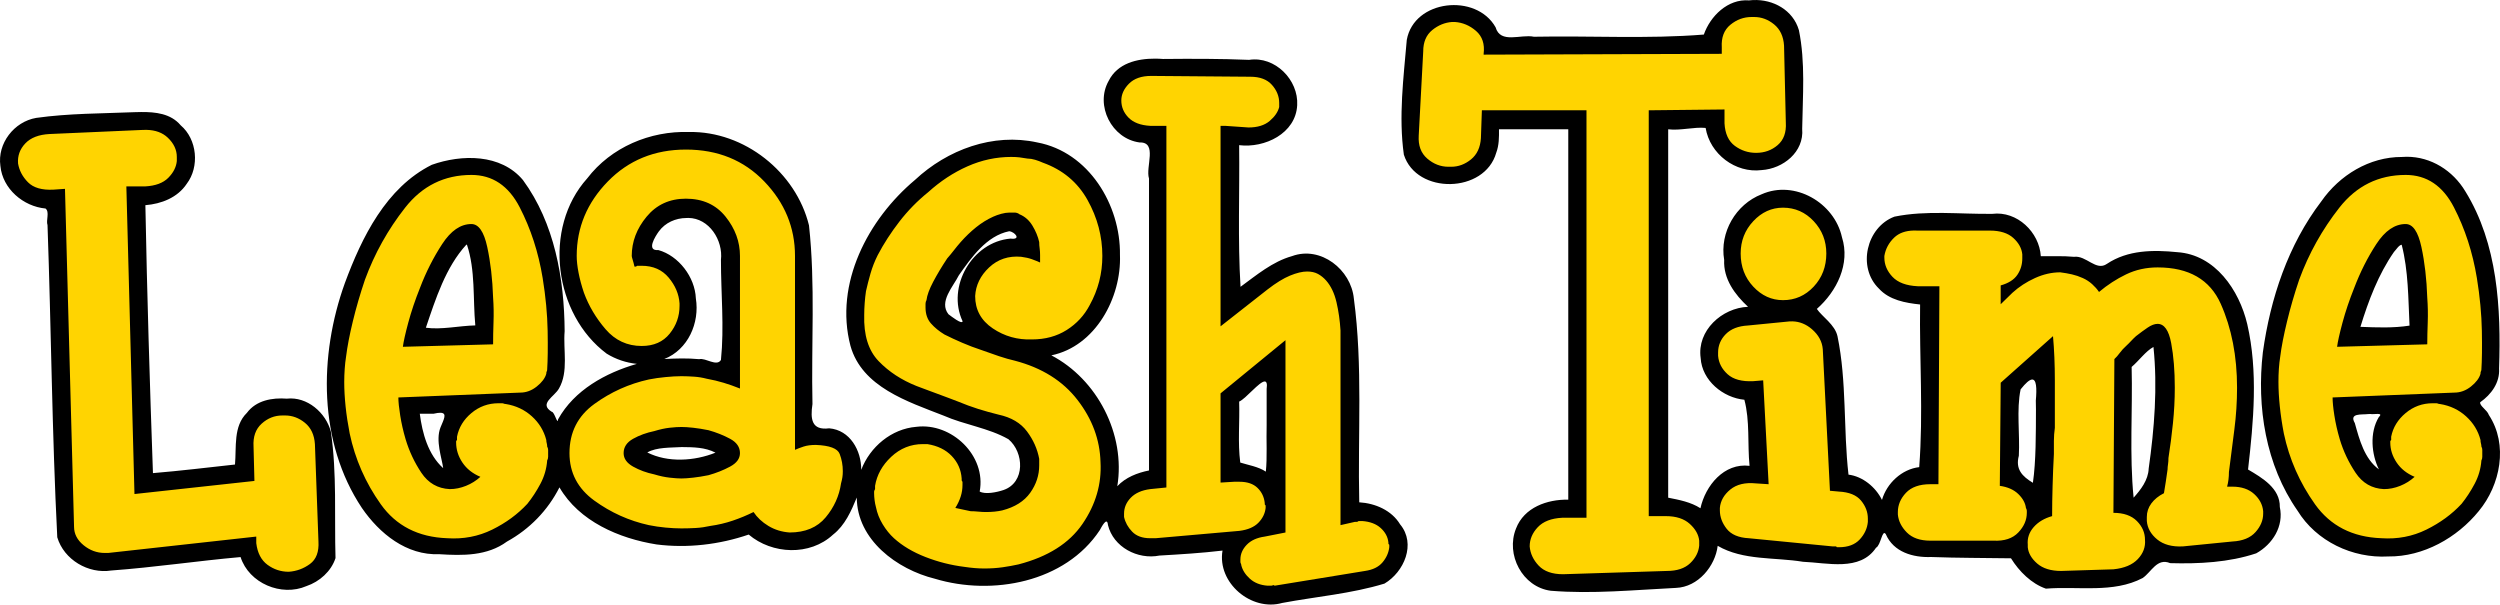 <?xml version="1.0" encoding="UTF-8" standalone="no"?>
<!-- Created with Inkscape (http://www.inkscape.org/) -->

<svg
   xmlns:dc="http://purl.org/dc/elements/1.1/"
   xmlns:cc="http://creativecommons.org/ns#"
   xmlns:rdf="http://www.w3.org/1999/02/22-rdf-syntax-ns#"
   xmlns:svg="http://www.w3.org/2000/svg"
   xmlns="http://www.w3.org/2000/svg"
   xmlns:sodipodi="http://sodipodi.sourceforge.net/DTD/sodipodi-0.dtd"
   xmlns:inkscape="http://www.inkscape.org/namespaces/inkscape"
   width="1145.605"
   height="277.029"
   id="svg2"
   version="1.1"
   inkscape:version="0.48.4 r9939"
   sodipodi:docname="JustLeashTime.pdf">
  <defs
     id="defs4">
    <clipPath
       clipPathUnits="userSpaceOnUse"
       id="clipPath2998">
      <rect
         style="color:#000000;fill:#ffffff;fill-opacity:1;fill-rule:nonzero;stroke:none;stroke-width:1.298;marker:none;visibility:visible;display:inline;overflow:visible;enable-background:accumulate"
         id="rect3000"
         width="1602.857"
         height="571.429"
         x="-1082.857"
         y="909.505" />
    </clipPath>
  </defs>
  <sodipodi:namedview
     id="base"
     pagecolor="#ffffff"
     bordercolor="#666666"
     borderopacity="1.0"
     inkscape:pageopacity="0.0"
     inkscape:pageshadow="2"
     inkscape:zoom="0.56347994"
     inkscape:cx="786.1815"
     inkscape:cy="5.6372215"
     inkscape:document-units="px"
     inkscape:current-layer="layer1"
     showgrid="false"
     inkscape:window-width="1280"
     inkscape:window-height="658"
     inkscape:window-x="1272"
     inkscape:window-y="479"
     inkscape:window-maximized="1"
     fit-margin-top="0"
     fit-margin-left="0"
     fit-margin-right="0"
     fit-margin-bottom="0" />
  <g
     inkscape:label="Layer 1"
     inkscape:groupmode="layer"
     id="layer1"
     transform="translate(88.959,-464.898)">
    <path
       style="color:#000000;fill:#000000;fill-opacity:1;fill-rule:nonzero;stroke:none;stroke-width:15;marker:none;visibility:visible;display:inline;overflow:visible;enable-background:accumulate"
       d="m 916.375,115.625 c -0.614,0.027 -1.231,0.081 -1.844,0.156 -9.75,-0.774 -17.761,7.272 -20.688,15.656 -25.819,2.077 -51.952,0.479 -77.875,1 -5.954,-1.283 -15.33,3.43 -17.562,-4.344 -8.88,-15.751 -37.375,-12.711 -40.688,5.781 -1.5,17.406 -3.792,35.208 -1.344,52.594 5.809,18.384 37.081,17.851 42.344,-0.906 1.29,-3.405 1.293,-7.12 1.25,-10.719 l 31.75,0 0,169.719 c -9.653,-0.173 -20.221,3.548 -23.938,13.219 -4.836,11.939 2.899,26.833 15.938,28.531 19.035,1.559 38.288,-0.369 57.344,-1.312 10.199,-0.387 18.017,-10.026 19.125,-19.281 11.675,6.806 26.133,5.168 39.094,7.312 11.017,0.432 26.132,4.55 33.469,-6.438 2.225,-1.093 2.812,-8.764 4.469,-6.219 3.541,8.246 12.511,10.787 20.781,10.469 12.19,0.461 24.398,0.398 36.594,0.594 3.74,6.023 9.403,11.657 16,13.906 14.659,-1.217 30.836,2.237 44.344,-4.875 4.027,-2.768 6.585,-9.351 12.594,-6.812 13.163,0.371 26.904,-0.316 39.438,-4.5 7.511,-4.183 12.705,-12.394 10.812,-21.219 0.163,-8.606 -8.174,-13.424 -14.562,-17.188 2.51,-21.914 4.662,-44.874 -0.375,-66.656 -3.685,-15.57 -14.682,-31.791 -32.031,-32.938 -11.041,-1.109 -22.687,-1.034 -32.25,5.344 -4.992,3.541 -9.501,-3.986 -15.125,-3.219 -5.038,-0.487 -10.134,-0.197 -15.188,-0.281 -0.646,-10.988 -10.859,-20.836 -22.219,-19.406 -14.889,0.189 -30.196,-1.71 -44.844,1.281 -12.821,4.792 -17.169,23.214 -7.125,32.969 4.796,5.268 12.128,6.57 18.875,7.281 -0.345,24.82 1.509,49.815 -0.406,74.531 -7.93,0.921 -14.878,7.37 -17.062,15.031 -2.913,-5.938 -8.894,-10.794 -15.344,-11.594 -2.405,-21.044 -0.746,-42.603 -5.031,-63.375 -1.145,-5.376 -7.109,-9.019 -9.469,-12.562 9.121,-8.031 15.402,-20.652 11.5,-32.875 -3.465,-15.769 -21.645,-26.39 -36.812,-19.656 -11.831,4.601 -19.308,17.469 -17.156,30.094 -0.434,8.669 4.888,15.88 10.938,21.469 -11.965,0.485 -23.461,10.899 -21.719,23.438 0.594,10.372 10.325,18.236 20.031,19.156 2.593,9.636 1.376,20.289 2.375,30.281 -11.691,-1.437 -20.222,9.073 -22.5,19.438 -4.413,-2.847 -9.701,-3.836 -14.781,-4.844 l 0,-168.812 c 5.636,0.691 11.859,-1.163 17.156,-0.625 1.951,11.916 13.635,20.86 25.719,19.312 9.783,-0.639 19.455,-8.285 18.531,-18.906 0.242,-15.003 1.51,-30.445 -1.5,-45.188 -2.686,-9.262 -11.826,-14.216 -21.031,-13.812 z m -273.906,26.844 c -8.415,-0.033 -17.35,2.13 -21.375,10.219 -6.331,11.211 1.414,26.492 14.156,28.188 8.388,-0.255 2.663,11.217 4.344,16.531 l 0,133.781 c -5.36,1.08 -10.733,3.16 -14.531,7.219 3.897,-23.789 -9.232,-49.016 -30.219,-59.969 20.192,-4.147 32.175,-26.439 31.438,-46.031 0.323,-22.919 -14.317,-47.13 -37.875,-51.531 -20.255,-4.481 -41.2,3.308 -56.031,17.156 -21.523,18.054 -37.067,47.499 -29.594,76.031 5.283,18.906 26.242,25.566 42.625,31.969 9.672,4.259 20.625,5.639 29.781,10.844 7.193,6.032 7.768,19.846 -2.281,23.281 -3.116,1.052 -8.358,2.118 -10.906,0.688 3.136,-16.436 -12.865,-31.695 -29.031,-29.656 -11.392,0.902 -21.25,9.193 -25.25,19.719 0.091,-8.819 -5.13,-18.257 -14.688,-19.031 -8.098,1.043 -8.677,-4.217 -7.656,-11.125 -0.608,-27.274 1.386,-54.719 -1.594,-81.875 -5.957,-24.373 -29.646,-43.256 -54.969,-42.781 -17.852,-0.583 -35.737,6.96 -46.656,21.25 -20.505,22.812 -15.185,62.319 8.906,80.312 4.201,2.598 8.927,4.178 13.844,4.688 -14.329,4.129 -28.694,12.032 -36.094,25.406 -0.213,2.889 -1.601,-3.351 -2.875,-3.438 -6.129,-3.711 1.178,-6.894 3.281,-10.688 4.477,-7.757 1.856,-17.662 2.594,-26.25 -0.148,-24.062 -4.624,-49.536 -19.094,-69.25 -10.106,-12.12 -28.141,-11.855 -41.781,-7 -20.922,10.433 -32.08,33.222 -39.844,54.219 -11.949,33.191 -12.231,72.949 7.812,103.031 8.057,11.726 20.454,21.812 35.469,21.188 10.663,0.693 21.966,0.861 31,-5.781 10.378,-5.725 18.706,-14.262 24.062,-24.844 9,15.565 27.338,23.428 44.5,26.156 14.178,1.809 28.876,0.05 42.219,-4.531 10.731,9.093 28.04,9.906 38.656,0.031 5.471,-4.263 8.306,-10.79 10.875,-17 0.079,19.405 18.469,32.946 35.812,37.219 26.275,7.934 59.701,1.668 75.531,-22.25 0.71,-1.255 3.391,-6.582 3.75,-2.375 2.449,10.094 13.603,15.988 23.594,14 9.647,-0.554 19.307,-1.146 28.906,-2.281 -2.515,14.794 13.221,28.001 27.344,24 15.596,-2.924 31.725,-4.243 46.875,-8.875 8.961,-5.29 14.617,-18.209 7.156,-27.156 -3.89,-6.452 -11.412,-9.646 -18.719,-10.094 -0.726,-31.089 1.685,-62.444 -2.469,-93.344 -1.266,-13.261 -15.158,-24.305 -28.344,-19.469 -8.969,2.525 -16.203,8.673 -23.594,14.062 -1.311,-21.598 -0.361,-43.273 -0.625,-64.906 11.687,1.441 25.936,-5.332 26.594,-18.312 0.666,-11.553 -10.116,-22.604 -22.031,-20.781 -13.134,-0.552 -26.295,-0.534 -39.438,-0.406 -1.165,-0.083 -2.36,-0.152 -3.562,-0.156 z m -464.812,24.469 c -0.948,0.008 -1.888,0.033 -2.812,0.062 -15.064,0.621 -30.264,0.532 -45.188,2.625 -10.13,1.729 -17.871,11.72 -16.406,22 0.996,10.498 10.475,18.577 20.688,19.531 1.977,1.575 0.134,5.371 0.906,7.594 1.691,47.675 2.059,95.43 4.469,143.062 3.044,10.256 14.245,16.893 24.75,15.219 19.763,-1.439 39.705,-4.429 59.25,-6.156 3.83,11.99 18.702,18.272 30.156,13.312 6.052,-2.028 11.392,-6.812 13.344,-12.844 -0.548,-19.288 0.687,-38.769 -2.125,-57.906 -2.247,-8.701 -10.852,-16.204 -20.188,-15.156 -6.681,-0.509 -14.009,0.753 -18.281,6.5 -6.327,6.152 -4.744,15.735 -5.469,23.688 -12.555,1.355 -25.03,2.906 -37.594,3.938 -1.452,-40.916 -2.704,-81.846 -3.469,-122.781 7.34,-0.596 14.733,-3.453 18.938,-9.781 5.948,-7.813 4.832,-20.396 -2.781,-26.844 -4.542,-5.386 -11.553,-6.118 -18.188,-6.062 z m 1038.281,20.5 c -0.741,9.7e-4 -1.5,0.035 -2.25,0.094 -14.853,-0.052 -28.544,8.346 -36.875,20.312 -15.259,19.99 -23.387,44.545 -26.812,69.25 -2.879,25.028 1.286,51.578 15.875,72.5 8.627,14.063 25.225,21.928 41.562,21 16.085,0.193 31.58,-8.562 41.5,-20.781 9.92,-11.959 13.615,-30.424 4.625,-44.062 -0.738,-2.258 -4.302,-4.143 -3.969,-5.812 5.067,-3.57 9.051,-8.954 8.656,-15.438 0.931,-27.61 -0.598,-57.17 -15.469,-81.219 -5.694,-9.526 -15.723,-15.858 -26.844,-15.844 z M 428.5,215.469 c 9.522,0.097 15.991,10.203 14.938,19.25 -0.013,15.252 1.556,30.683 0,45.844 -1.981,3.188 -6.96,-1.085 -9.969,-0.375 -5.323,-0.507 -10.669,-0.359 -16,-0.062 10.908,-4.318 16.284,-16.554 14.469,-27.812 -0.398,-9.719 -7.861,-19.52 -17.188,-22.125 -5.719,0.48 -1.377,-6.319 0.219,-8.531 2.935,-4.039 7.704,-6.118 12.594,-6.156 0.313,-0.018 0.63,-0.034 0.938,-0.031 z m 147.031,6.094 c 2.663,0.294 5.704,4.03 0.625,3.375 -17.535,1.462 -29.445,22.043 -21.969,37.906 -0.373,1.529 -4.953,-2.102 -6.5,-3.25 -4.506,-5.707 2.213,-12.7 4.75,-17.812 5.721,-8.125 12.635,-18.098 23.094,-20.219 z m -248.5,6.125 c 3.95,11.758 2.697,24.757 3.844,37.031 -7.421,0.162 -15.512,2.064 -22.656,1.062 4.44,-13.14 9.109,-27.773 18.5,-38 0.098,-0.043 0.199,-0.079 0.312,-0.094 z M 1213.625,227.75 c 3.097,12.056 2.99,24.692 3.594,37.062 -7.42,1.172 -15.019,0.855 -22.5,0.562 3.659,-11.934 8.212,-24.021 15.344,-34.281 1.015,-1.047 2.264,-3.196 3.562,-3.344 z m -113.75,46.844 c 1.913,18.43 0.424,37.352 -2.188,55.719 -0.195,5.341 -3.712,9.773 -6.906,13.344 -1.97,-19.772 -0.396,-39.982 -0.906,-59.906 3.332,-2.817 6.46,-7.259 10,-9.156 z m -55.75,14.938 c 2.139,-0.289 2.352,3.869 1.844,9.656 0.021,1.311 0.041,2.595 0.062,3.906 -0.049,11.005 0.047,23.893 -1.406,33.75 -4.848,-2.943 -8.091,-6.161 -6.438,-12.406 0.535,-10.002 -1.147,-21.028 0.812,-30.406 2.354,-2.976 4.004,-4.348 5.125,-4.5 z m -351.469,0.875 c 0.805,0.038 1.17,0.986 0.844,3.406 l 0,16.5 c -0.209,6.974 0.317,15.017 -0.375,21.406 -3.404,-2.293 -8.292,-3.057 -11.719,-4.156 -1.193,-9.197 -0.196,-18.658 -0.5,-27.938 3.03,-1.251 9.335,-9.332 11.75,-9.219 z m -377.75,14.344 c 3.278,0.082 1.507,3.048 0.031,6.688 -2.416,6.029 0.661,14.226 1.219,18.688 -6.908,-6.218 -9.574,-16.01 -10.719,-24.938 l 6.344,0 c 1.362,-0.315 2.368,-0.456 3.125,-0.438 z m 887.719,0.531 c 1.117,0.018 1.775,0.257 0.531,1.438 -4.361,7.176 -3.342,17.166 0.031,23.969 -6.642,-4.849 -8.931,-13.633 -11.031,-21.188 -2.747,-4.751 3.11,-3.769 6.188,-4.156 0.332,0.028 0.637,-0.035 0.969,-0.031 0.607,0.18 2.196,-0.049 3.312,-0.031 z M 425.5,320.469 c 5.216,0.051 10.708,0.084 15.438,2.562 -9.648,3.881 -21.89,4.655 -31.25,-0.094 4.248,-2.457 10.786,-2.156 15.812,-2.469 z"
       transform="translate(-202.03,349.296)"
       id="path3829"
       inkscape:connector-curvature="0" />
    <path
       style="font-size:392.382px;font-style:normal;font-variant:normal;font-weight:normal;font-stretch:normal;text-indent:0;text-align:start;text-decoration:none;line-height:125%;letter-spacing:0px;word-spacing:0px;text-transform:none;direction:ltr;block-progression:tb;writing-mode:lr-tb;text-anchor:start;color:#000000;fill:#ffd401;fill-opacity:1;fill-rule:nonzero;stroke:none;stroke-width:1px;marker:none;visibility:visible;font-family:BoyzRGross;-inkscape-font-specification:BoyzRGross"
       d="m 713.688,472.688 c -3.583,2.6e-4 -6.826,1.187 -9.719,3.562 -2.893,2.376 -4.207,5.82 -3.938,10.312 l 0,3 -109.125,0.375 0,-0.375 c 0.547,-4.5 -0.607,-7.998 -3.5,-10.5 -2.893,-2.502 -6.136,-3.849 -9.719,-4.094 -0.278,2.4e-4 -0.49,2.4e-4 -0.625,0 -0.135,2.4e-4 -0.347,2.4e-4 -0.625,0 -3.305,0.244 -6.335,1.469 -9.094,3.719 -2.759,2.251 -4.125,5.501 -4.125,9.75 l -2.062,38.625 c -0.269,4.501 1.013,7.998 3.906,10.5 2.893,2.502 6.136,3.75 9.719,3.75 0.269,1.8e-4 0.486,1.8e-4 0.625,0 0.139,1.8e-4 0.347,1.8e-4 0.625,0 3.305,1.8e-4 6.335,-1.125 9.094,-3.375 2.758,-2.25 4.262,-5.501 4.531,-9.75 l 0.438,-12.75 47.938,0 0,186.719 -11.156,0 c -4.954,0.252 -8.675,1.688 -11.156,4.312 -2.481,2.624 -3.719,5.563 -3.719,8.812 0.277,3.25 1.648,6.188 4.125,8.812 2.477,2.624 6.194,3.938 11.156,3.938 l 47.562,-1.5 c 4.684,0 8.242,-1.186 10.719,-3.562 2.477,-2.376 3.847,-5.065 4.125,-8.062 -1.5e-4,-0.252 -1.5e-4,-0.44 0,-0.562 -1.5e-4,-0.122 -1.5e-4,-0.311 0,-0.562 -1.5e-4,-0.252 -1.5e-4,-0.437 0,-0.562 -1.5e-4,-0.126 -1.5e-4,-0.318 0,-0.562 -0.278,-2.754 -1.697,-5.315 -4.312,-7.688 -2.616,-2.372 -6.284,-3.562 -10.969,-3.562 l -7.844,0 0,-185.969 34.719,-0.375 0,6.375 c 0.269,4.745 1.853,8.184 4.75,10.312 2.897,2.128 6.136,3.188 9.719,3.188 3.852,1.9e-4 7.148,-1.186 9.906,-3.562 2.758,-2.376 3.996,-5.812 3.719,-10.312 l -0.812,-35.25 c -0.269,-4.249 -1.804,-7.499 -4.562,-9.75 -2.759,-2.25 -5.789,-3.375 -9.094,-3.375 -0.278,2.6e-4 -0.459,2.6e-4 -0.594,0 -0.135,2.6e-4 -0.348,2.6e-4 -0.625,0 z m -275.156,27 c -4.407,2.4e-4 -7.81,1.187 -10.156,3.562 -2.346,2.376 -3.5,4.942 -3.5,7.688 -10e-6,3.006 1.105,5.629 3.312,7.875 2.208,2.247 5.499,3.498 9.906,3.75 l 7.438,0 0,165.719 -7.438,0.75 c -3.86,0.503 -6.81,1.813 -8.875,3.938 -2.065,2.124 -3.094,4.566 -3.094,7.312 l 0,0.188 0,0.562 0,0.562 0,0.188 c 0.547,2.502 1.789,4.751 3.719,6.75 1.93,1.999 4.667,3 8.25,3 0.555,2e-5 1.057,2e-5 1.469,0 0.412,2e-5 0.754,2e-5 1.031,0 l 38.438,-3.375 c 3.86,-0.496 6.757,-1.751 8.688,-3.75 1.93,-1.999 3.012,-4.248 3.281,-6.75 -6e-5,-0.252 -6e-5,-0.437 0,-0.562 -6e-5,-0.126 -6e-5,-0.318 0,-0.562 -0.269,-0.252 -0.406,-0.437 -0.406,-0.562 -6e-5,-0.126 -6e-5,-0.311 0,-0.562 -0.278,-2.746 -1.382,-5.061 -3.312,-6.938 -1.93,-1.876 -4.667,-2.812 -8.25,-2.812 -0.278,4e-5 -0.619,4e-5 -1.031,0 -0.412,4e-5 -0.914,4e-5 -1.469,0 l -6.188,0.375 0,-40.875 29.75,-24.375 0,88.125 -9.5,1.875 c -3.583,0.496 -6.32,1.748 -8.25,3.75 -1.93,2.002 -2.906,4.256 -2.906,6.75 -6e-5,0.252 -6e-5,0.498 0,0.75 -6e-5,0.252 -6e-5,0.375 0,0.375 -6e-5,0.244 0.08,0.498 0.219,0.75 0.139,0.252 0.187,0.498 0.188,0.75 0.547,2.25 1.869,4.315 3.938,6.188 2.069,1.873 4.757,2.936 8.062,3.188 l 0.812,0 0.844,0 c 0.277,0 0.539,-0.062 0.812,-0.188 0.273,-0.126 0.566,-0.064 0.844,0.188 l 41.344,-6.75 c 3.583,-0.503 6.271,-1.813 8.062,-3.938 1.791,-2.124 2.816,-4.443 3.094,-6.938 -1.4e-4,-0.252 -1.4e-4,-0.437 0,-0.562 -1.4e-4,-0.126 -1.4e-4,-0.311 0,-0.562 -0.278,-0.244 -0.406,-0.437 -0.406,-0.562 -1.4e-4,-0.126 -1.4e-4,-0.311 0,-0.562 -0.278,-2.502 -1.463,-4.69 -3.531,-6.562 -2.069,-1.873 -4.895,-2.936 -8.469,-3.188 -0.278,3e-5 -0.566,3e-5 -0.844,0 -0.278,3e-5 -0.535,3e-5 -0.812,0 -0.269,0.252 -0.535,0.375 -0.812,0.375 -0.278,3e-5 -0.566,3e-5 -0.844,0 l -6.625,1.5 0,-85.469 c -1.1e-4,-0.747 -1.1e-4,-1.437 0,-2.062 -1.1e-4,-0.625 -1.1e-4,-1.184 0,-1.688 -0.278,-4.501 -0.881,-8.814 -1.844,-12.938 -0.963,-4.123 -2.547,-7.435 -4.75,-9.938 -1.102,-1.243 -2.34,-2.248 -3.719,-3 -1.379,-0.751 -3.043,-1.125 -4.969,-1.125 -2.204,1.4e-4 -4.812,0.624 -7.844,1.875 -3.032,1.251 -6.484,3.377 -10.344,6.375 l -21.5,16.875 0,-91.875 2.062,0 10.75,0.75 c 4.129,2.1e-4 7.376,-0.997 9.719,-3 2.342,-2.002 3.789,-4.132 4.344,-6.375 -8e-5,-0.252 -8e-5,-0.56 0,-0.938 -8e-5,-0.377 -8e-5,-0.693 0,-0.938 -8e-5,-3.005 -1.109,-5.752 -3.312,-8.25 -2.204,-2.498 -5.522,-3.75 -9.938,-3.75 l -45.438,-0.375 z M -21.812,524.406 c -0.586,-0.013 -1.192,-1.9e-4 -1.812,0.031 l -42.594,1.875 c -4.962,0.252 -8.675,1.689 -11.156,4.312 -2.481,2.624 -3.59,5.686 -3.312,9.188 0.555,3.25 2.082,6.127 4.562,8.625 2.481,2.498 6.331,3.627 11.562,3.375 l 5.375,-0.375 4.156,154.844 c -2.8e-5,3.25 1.451,6.065 4.344,8.438 2.893,2.372 6.105,3.563 9.688,3.562 l 0.219,0 0.625,0 0.625,0 0.188,0 67.812,-7.5 0,3 c 0.547,4.501 2.259,7.813 5.156,9.938 2.897,2.124 6.136,3.188 9.719,3.188 3.583,-0.252 6.826,-1.438 9.719,-3.562 2.893,-2.124 4.184,-5.56 3.906,-10.312 l -1.625,-44.625 c -0.278,-4.249 -1.808,-7.5 -4.562,-9.75 -2.754,-2.25 -5.78,-3.375 -9.094,-3.375 -0.269,7e-5 -0.486,7e-5 -0.625,0 -0.139,7e-5 -0.348,7e-5 -0.625,0 -3.583,7e-5 -6.746,1.252 -9.5,3.75 -2.754,2.498 -3.996,5.999 -3.719,10.5 l 0.406,15.75 -54.969,6 -3.719,-140.969 8.656,0 c 4.684,-0.252 8.216,-1.565 10.562,-3.938 2.346,-2.372 3.637,-4.934 3.906,-7.688 -7.61e-5,-0.252 -7.61e-5,-0.564 0,-0.938 -7.61e-5,-0.374 -7.61e-5,-0.686 0,-0.938 -7.61e-5,-3.249 -1.371,-6.188 -4.125,-8.812 -2.41,-2.296 -5.65,-3.499 -9.75,-3.594 z m 247.156,9.031 c -14.331,1.9e-4 -26.274,4.876 -35.781,14.625 -9.508,9.749 -14.25,21.127 -14.25,34.125 -1e-5,2.25 0.289,4.812 0.844,7.688 0.555,2.876 1.367,5.938 2.469,9.188 2.203,5.996 5.499,11.561 9.906,16.688 4.407,5.126 9.944,7.688 16.562,7.688 5.509,1.1e-4 9.781,-1.876 12.812,-5.625 3.032,-3.749 4.531,-7.998 4.531,-12.75 -7e-5,-0.252 -7e-5,-0.44 0,-0.562 -7e-5,-0.122 -7e-5,-0.311 0,-0.562 -0.278,-4.249 -1.937,-8.189 -4.969,-11.812 -3.032,-3.623 -7.144,-5.437 -12.375,-5.438 -0.278,1.5e-4 -0.619,1.5e-4 -1.031,0 -0.412,1.5e-4 -0.785,1.5e-4 -1.062,0 -0.278,0.244 -0.486,0.375 -0.625,0.375 -0.139,1.3e-4 -0.325,1.3e-4 -0.594,0 -0.278,-1.251 -0.566,-2.314 -0.844,-3.188 -0.278,-0.873 -0.406,-1.436 -0.406,-1.688 -4e-5,-6.499 2.263,-12.504 6.812,-18 4.55,-5.496 10.565,-8.25 18,-8.25 7.72,1.7e-4 13.781,2.754 18.188,8.25 4.407,5.496 6.594,11.501 6.594,18 -8e-5,1.4e-4 -8e-5,5.25 0,15.75 -8e-5,10.5 -8e-5,21.974 0,34.469 -8e-5,1.755 -8e-5,3.534 0,5.281 -8e-5,1.747 -8e-5,3.496 0,5.25 -2.473,-0.999 -4.957,-1.874 -7.438,-2.625 -2.481,-0.751 -5.085,-1.379 -7.844,-1.875 -1.926,-0.503 -3.851,-0.812 -5.781,-0.938 -1.93,-0.126 -3.855,-0.219 -5.781,-0.219 -2.212,8e-5 -4.635,0.155 -7.25,0.406 -2.616,0.252 -5.175,0.598 -7.656,1.094 -9.091,1.999 -17.418,5.75 -25,11.25 -7.582,5.5 -11.375,13.003 -11.375,22.5 0,9.001 3.793,16.25 11.375,21.75 7.582,5.5 15.909,9.251 25,11.25 2.481,0.503 5.041,0.877 7.656,1.125 2.615,0.248 5.038,0.375 7.25,0.375 2.203,2e-5 4.39,-0.062 6.594,-0.188 2.203,-0.126 4.421,-0.442 6.625,-0.938 3.583,-0.503 7.034,-1.312 10.344,-2.438 3.309,-1.125 6.472,-2.442 9.5,-3.938 1.657,2.494 3.919,4.624 6.812,6.375 2.893,1.751 6.136,2.748 9.719,3 7.165,2e-5 12.675,-2.311 16.531,-6.938 3.856,-4.626 6.207,-9.818 7.031,-15.562 0.277,-0.999 0.486,-1.935 0.625,-2.812 0.139,-0.877 0.187,-1.813 0.188,-2.812 -1.4e-4,-2.746 -0.475,-5.373 -1.438,-7.875 -0.963,-2.502 -4.596,-3.881 -10.938,-4.125 -2.204,6e-5 -4.076,0.25 -5.594,0.75 -1.518,0.5 -2.836,1.004 -3.938,1.5 -10e-5,-2.25 -10e-5,-4.754 0,-7.5 -10e-5,-2.746 -10e-5,-5.719 0,-8.969 -10e-5,-3.753 -10e-5,-7.655 0,-11.656 -10e-5,-4.001 -10e-5,-7.971 0,-11.969 -10e-5,-12.243 -10e-5,-23.436 0,-33.562 -10e-5,-10.126 -10e-5,-15.187 0,-15.188 -10e-5,-12.998 -4.694,-24.376 -14.062,-34.125 -9.369,-9.749 -21.329,-14.625 -35.938,-14.625 z m 149.094,3.375 c -6.888,1.9e-4 -13.587,1.437 -20.062,4.312 -6.476,2.876 -12.452,6.816 -17.969,11.812 -4.962,4.005 -9.363,8.504 -13.219,13.5 -3.856,4.997 -7.179,10.119 -9.938,15.375 -1.379,2.746 -2.488,5.562 -3.312,8.438 -0.824,2.876 -1.507,5.568 -2.062,8.062 -0.269,1.755 -0.455,3.565 -0.594,5.438 -0.139,1.873 -0.219,3.683 -0.219,5.438 -0.278,9.245 1.909,16.313 6.594,21.188 4.684,4.875 10.487,8.66 17.375,11.406 1.934,0.755 3.802,1.468 5.594,2.094 1.791,0.626 3.637,1.315 5.562,2.062 1.379,0.496 2.697,0.969 3.938,1.469 1.24,0.5 2.558,0.997 3.938,1.5 3.028,1.251 6.111,2.407 9.281,3.406 3.171,0.999 6.285,1.846 9.312,2.594 5.786,1.251 10.107,3.812 13,7.688 2.893,3.875 4.761,8.062 5.594,12.562 -10e-5,0.252 -10e-5,0.502 0,0.75 -10e-5,0.248 -10e-5,0.498 0,0.75 -10e-5,0.252 -10e-5,0.502 0,0.75 -10e-5,0.248 -10e-5,0.498 0,0.75 -10e-5,4.501 -1.367,8.687 -4.125,12.562 -2.759,3.875 -7.026,6.567 -12.812,8.062 -1.102,0.252 -2.291,0.437 -3.531,0.562 -1.241,0.126 -2.558,0.188 -3.938,0.188 -1.102,2e-5 -2.26,-0.062 -3.5,-0.188 -1.241,-0.126 -2.398,-0.187 -3.5,-0.188 -1.102,-0.252 -2.291,-0.502 -3.531,-0.75 -1.241,-0.248 -2.398,-0.498 -3.5,-0.75 1.102,-1.754 1.918,-3.503 2.469,-5.25 0.551,-1.747 0.812,-3.495 0.812,-5.25 -5e-5,-0.244 -5e-5,-0.498 0,-0.75 -5e-5,-0.252 -5e-5,-0.498 0,-0.75 -0.269,-0.244 -0.375,-0.498 -0.375,-0.75 -4e-5,-0.252 -4e-5,-0.498 0,-0.75 -0.278,-3.997 -1.808,-7.437 -4.562,-10.312 -2.754,-2.876 -6.472,-4.69 -11.156,-5.438 -0.278,5e-5 -0.486,5e-5 -0.625,0 -0.139,5e-5 -0.219,5e-5 -0.219,0 -0.278,5e-5 -0.486,5e-5 -0.625,0 -0.139,5e-5 -0.325,5e-5 -0.594,0 -5.517,5e-5 -10.366,1.937 -14.5,5.812 -4.134,3.875 -6.582,8.316 -7.406,13.312 l 0,0.75 0,0.75 c -0.278,0.503 -0.438,0.877 -0.438,1.125 l 0,0.75 c -10e-6,0.999 0.08,2.062 0.219,3.188 0.139,1.125 0.347,2.188 0.625,3.188 0.547,2.754 1.576,5.377 3.094,7.875 1.518,2.498 3.23,4.628 5.156,6.375 3.86,3.501 8.683,6.375 14.469,8.625 5.786,2.25 11.718,3.752 17.781,4.5 1.657,0.252 3.236,0.437 4.75,0.562 1.514,0.126 2.964,0.188 4.344,0.188 3.028,0 5.849,-0.185 8.469,-0.562 2.62,-0.378 5.046,-0.817 7.25,-1.312 13.506,-3.501 23.28,-9.691 29.344,-18.562 6.064,-8.872 8.805,-18.312 8.25,-28.312 -0.278,-10.252 -3.782,-19.723 -10.531,-28.469 -6.749,-8.746 -16.314,-14.75 -28.719,-18 -2.204,-0.503 -4.63,-1.189 -7.25,-2.062 -2.62,-0.873 -5.281,-1.813 -8.031,-2.812 -3.036,-0.999 -6.013,-2.124 -8.906,-3.375 -2.893,-1.251 -5.582,-2.499 -8.062,-3.75 -2.481,-1.503 -4.535,-3.19 -6.188,-5.062 -1.653,-1.873 -2.5,-4.315 -2.5,-7.312 -4e-5,-0.503 -4e-5,-1.062 0,-1.688 -4e-5,-0.625 0.16,-1.192 0.438,-1.688 0.277,-2.25 1.307,-5.062 3.094,-8.438 1.787,-3.375 3.925,-6.942 6.406,-10.688 1.102,-1.251 2.127,-2.499 3.094,-3.75 0.967,-1.251 1.992,-2.499 3.094,-3.75 2.203,-2.494 4.55,-4.747 7.031,-6.75 2.481,-2.002 5.116,-3.624 7.875,-4.875 1.102,-0.496 2.312,-0.939 3.688,-1.312 1.375,-0.374 2.617,-0.562 3.719,-0.562 0.555,1.7e-4 0.977,1.7e-4 1.25,0 0.273,1.7e-4 0.695,1.7e-4 1.25,0 0.277,1.7e-4 0.619,0.066 1.031,0.188 0.412,0.122 0.754,0.311 1.031,0.562 2.481,0.999 4.486,2.748 6,5.25 1.514,2.502 2.539,5.006 3.094,7.5 -10e-5,0.999 0.08,2.001 0.219,3 0.139,0.999 0.187,1.993 0.188,3 -10e-5,0.496 -10e-5,1.062 0,1.688 -10e-5,0.626 -10e-5,1.192 0,1.688 -1.11,-0.496 -2.344,-1 -3.719,-1.5 -1.375,-0.499 -3.034,-0.873 -4.969,-1.125 -5.786,-0.496 -10.662,1.126 -14.656,4.875 -3.995,3.749 -6.129,8.129 -6.406,13.125 -4e-5,6.248 2.688,11.189 8.062,14.812 5.374,3.623 11.35,5.307 17.969,5.062 6.055,10e-5 11.356,-1.437 15.906,-4.312 4.55,-2.876 8.081,-6.685 10.562,-11.438 1.926,-3.494 3.376,-7.126 4.344,-10.875 0.967,-3.749 1.437,-7.62 1.438,-11.625 -10e-5,-8.993 -2.263,-17.563 -6.812,-25.688 -4.55,-8.124 -11.378,-13.813 -20.469,-17.062 -1.102,-0.503 -2.26,-0.939 -3.5,-1.312 -1.241,-0.374 -2.43,-0.562 -3.531,-0.562 -1.379,-0.252 -2.617,-0.436 -3.719,-0.562 -1.102,-0.126 -2.34,-0.187 -3.719,-0.188 z m -247.375,8.25 c -12.405,1.8e-4 -22.52,5 -30.375,15 -7.855,10.001 -13.999,21.001 -18.406,33 -2.203,6.499 -4.049,12.878 -5.562,19.125 -1.514,6.248 -2.539,11.624 -3.094,16.125 -0.278,1.747 -0.486,3.595 -0.625,5.594 -0.139,1.999 -0.219,4.025 -0.219,6.031 -4e-6,3.494 0.209,7.218 0.625,11.219 0.416,4.001 1.051,8.126 1.875,12.375 2.481,11.747 7.223,22.563 14.25,32.438 7.027,9.875 17.146,15.067 30.375,15.562 7.443,0.503 14.35,-0.814 20.688,-3.938 6.337,-3.124 11.687,-7.06 16.094,-11.812 2.203,-2.746 4.209,-5.812 6,-9.188 1.791,-3.375 2.816,-6.934 3.094,-10.688 0.277,-0.496 0.437,-1.062 0.438,-1.688 -1.1e-4,-0.625 -1.1e-4,-1.184 0,-1.688 -1.1e-4,-0.496 -1.1e-4,-1 0,-1.5 -1.1e-4,-0.5 -0.16,-0.996 -0.438,-1.5 -1.1e-4,-0.496 -0.049,-0.969 -0.188,-1.469 -0.139,-0.5 -0.219,-1.028 -0.219,-1.531 -1.102,-4.249 -3.289,-7.846 -6.594,-10.844 -3.305,-2.998 -7.316,-4.901 -12,-5.656 -0.278,7e-5 -0.539,-0.034 -0.812,-0.156 -0.273,-0.122 -0.566,-0.187 -0.844,-0.188 -0.278,7e-5 -0.539,7e-5 -0.812,0 -0.273,7e-5 -0.566,7e-5 -0.844,0 -4.684,7e-5 -8.824,1.502 -12.406,4.5 -3.583,2.998 -5.761,6.595 -6.594,10.844 -5e-5,0.252 -5e-5,0.502 0,0.75 -5e-5,0.248 -5e-5,0.498 0,0.75 -0.269,0.252 -0.406,0.437 -0.406,0.562 -5e-5,0.126 -5e-5,0.318 0,0.562 -5e-5,3.25 0.949,6.312 2.875,9.188 1.926,2.876 4.667,5.06 8.25,6.562 -1.926,1.747 -4.113,3.126 -6.594,4.125 -2.481,0.999 -4.957,1.5 -7.438,1.5 -5.509,-0.252 -9.861,-2.751 -13.031,-7.5 -3.171,-4.748 -5.57,-9.875 -7.219,-15.375 -1.102,-3.745 -1.918,-7.374 -2.469,-10.875 -0.551,-3.501 -0.844,-6.251 -0.844,-8.25 l 55.812,-2.219 c 2.758,9e-5 5.283,-0.936 7.625,-2.812 2.342,-1.876 3.797,-3.814 4.344,-5.812 -1.1e-4,-0.503 0.08,-0.877 0.219,-1.125 0.139,-0.248 0.187,-0.498 0.188,-0.75 0.277,-4.249 0.357,-10.188 0.219,-17.812 -0.139,-7.624 -0.902,-15.69 -2.281,-24.188 -1.926,-11.747 -5.435,-22.563 -10.531,-32.438 -5.097,-9.874 -12.479,-14.812 -22.125,-14.812 z m 886.344,0 c -12.405,1.8e-4 -22.52,5 -30.375,15 -7.855,10.001 -13.999,21.001 -18.406,33 -2.203,6.499 -4.049,12.878 -5.562,19.125 -1.514,6.248 -2.57,11.624 -3.125,16.125 -0.278,1.747 -0.486,3.595 -0.625,5.594 -0.139,1.999 -0.188,4.025 -0.188,6.031 0,3.494 0.209,7.218 0.625,11.219 0.416,4.001 1.02,8.126 1.844,12.375 2.481,11.747 7.255,22.563 14.281,32.438 7.027,9.875 17.146,15.067 30.375,15.562 7.443,0.503 14.319,-0.814 20.656,-3.938 6.337,-3.124 11.718,-7.06 16.125,-11.812 2.203,-2.746 4.209,-5.812 6,-9.188 1.791,-3.375 2.816,-6.934 3.094,-10.688 0.277,-0.496 0.406,-1.062 0.406,-1.688 0,-0.625 0,-1.184 0,-1.688 0,-0.496 0,-1 0,-1.5 -10e-5,-0.5 -0.129,-0.996 -0.406,-1.5 -10e-5,-0.496 -0.08,-0.969 -0.219,-1.469 -0.139,-0.5 -0.188,-1.028 -0.187,-1.531 -1.102,-4.249 -3.32,-7.846 -6.625,-10.844 -3.305,-2.998 -7.285,-4.901 -11.969,-5.656 -0.278,7e-5 -0.57,-0.034 -0.844,-0.156 -0.273,-0.122 -0.535,-0.187 -0.812,-0.188 -0.278,7e-5 -0.571,7e-5 -0.844,0 -0.274,7e-5 -0.535,7e-5 -0.812,0 -4.684,7e-5 -8.824,1.502 -12.406,4.5 -3.583,2.998 -5.792,6.595 -6.625,10.844 l 0,0.75 0,0.75 c -0.269,0.252 -0.406,0.437 -0.406,0.562 l 0,0.562 c 0,3.25 0.98,6.312 2.906,9.188 1.926,2.876 4.667,5.06 8.25,6.562 -1.926,1.747 -4.113,3.126 -6.594,4.125 -2.481,0.999 -4.988,1.5 -7.469,1.5 -5.509,-0.252 -9.829,-2.751 -13,-7.5 -3.171,-4.748 -5.602,-9.875 -7.25,-15.375 -1.102,-3.745 -1.918,-7.374 -2.469,-10.875 -0.551,-3.501 -0.813,-6.251 -0.812,-8.25 l 55.781,-2.219 c 2.758,9e-5 5.314,-0.936 7.656,-2.812 2.342,-1.876 3.797,-3.814 4.344,-5.812 -1e-4,-0.503 0.049,-0.877 0.187,-1.125 0.139,-0.248 0.219,-0.498 0.219,-0.75 0.277,-4.249 0.357,-10.188 0.219,-17.812 -0.139,-7.624 -0.902,-15.69 -2.281,-24.188 -1.926,-11.747 -5.435,-22.563 -10.531,-32.438 -5.097,-9.874 -12.479,-14.812 -22.125,-14.812 z m -285.312,15 c -5.239,1.7e-4 -9.769,2.065 -13.625,6.188 -3.856,4.123 -5.781,9.061 -5.781,14.812 -2e-5,5.996 1.925,11.061 5.781,15.188 3.856,4.127 8.386,6.188 13.625,6.188 5.509,1.2e-4 10.202,-2.061 14.062,-6.188 3.86,-4.127 5.781,-9.192 5.781,-15.188 -7e-5,-5.752 -1.921,-10.689 -5.781,-14.812 -3.86,-4.123 -8.554,-6.187 -14.062,-6.188 z m -601.031,7.5 c 3.305,1.7e-4 5.736,3.501 7.25,10.5 1.514,6.999 2.41,14.752 2.688,23.25 0.277,3.753 0.326,7.501 0.188,11.25 -0.139,3.749 -0.188,7.127 -0.188,10.125 l -41.344,1.125 c 0.277,-2.25 1.089,-5.936 2.469,-11.062 1.379,-5.126 3.172,-10.437 5.375,-15.938 2.758,-7.247 6.161,-13.937 10.156,-20.062 3.995,-6.125 8.444,-9.187 13.406,-9.188 z m 886.344,0 c 3.305,1.7e-4 5.705,3.501 7.219,10.5 1.514,6.999 2.41,14.752 2.688,23.25 0.277,3.753 0.357,7.501 0.219,11.25 -0.139,3.749 -0.219,7.127 -0.219,10.125 L 982,623.812 c 0.277,-2.25 1.089,-5.936 2.469,-11.062 1.379,-5.126 3.172,-10.437 5.375,-15.938 2.758,-7.247 6.13,-13.937 10.125,-20.062 3.995,-6.125 8.476,-9.187 13.437,-9.188 z m -225.312,2.969 c -3.858,0.067 -6.86,1.143 -9.031,3.219 -2.481,2.373 -3.985,5.188 -4.531,8.438 l 0,0.188 0,0.562 c -10e-6,3.25 1.238,6.189 3.719,8.812 2.481,2.624 6.331,4.061 11.562,4.312 l 9.938,0 -0.438,90.719 -3.719,0 c -4.962,4e-5 -8.675,1.313 -11.156,3.938 -2.481,2.624 -3.719,5.563 -3.719,8.812 l 0,0.562 0,0.562 c 0.278,2.998 1.644,5.748 4.125,8.25 2.481,2.502 6.066,3.75 10.75,3.75 l 28.938,0 c 4.953,0.244 8.755,-1 11.375,-3.75 2.62,-2.75 3.906,-5.75 3.906,-9 -7e-5,-0.244 -7e-5,-0.56 0,-0.938 -7e-5,-0.378 -0.129,-0.817 -0.406,-1.312 -0.278,-2.25 -1.435,-4.376 -3.5,-6.375 -2.065,-1.999 -4.886,-3.247 -8.469,-3.75 l 0.406,-47.25 23.969,-21.344 c 0.555,6.248 0.844,13.003 0.844,20.25 -9e-5,7.247 -9e-5,14.496 0,21.75 -0.278,1.999 -0.438,3.97 -0.438,5.969 -8e-5,1.999 -8e-5,4.001 0,6 -0.278,5.004 -0.459,9.877 -0.594,14.625 -0.135,4.749 -0.219,9.374 -0.219,13.875 -3.583,0.999 -6.4,2.69 -8.469,5.062 -2.069,2.372 -2.965,5.065 -2.688,8.062 -7e-5,0.252 -7e-5,0.437 0,0.562 -7e-5,0.126 -7e-5,0.311 0,0.562 0.277,2.746 1.728,5.25 4.344,7.5 2.615,2.25 6.253,3.375 10.938,3.375 l 23.969,-0.75 c 4.962,-0.496 8.711,-2.063 11.188,-4.688 2.477,-2.624 3.55,-5.563 3.281,-8.812 -1.2e-4,-3.25 -1.238,-6.123 -3.719,-8.625 -2.481,-2.502 -6.066,-3.75 -10.75,-3.75 l 0.438,-70.469 c 0.824,-0.747 1.644,-1.687 2.469,-2.812 0.824,-1.125 1.796,-2.188 2.906,-3.188 0.824,-0.755 1.56,-1.502 2.25,-2.25 0.69,-0.747 1.457,-1.502 2.281,-2.25 1.926,-1.503 3.718,-2.812 5.375,-3.938 1.657,-1.125 3.16,-1.687 4.531,-1.688 3.036,1.1e-4 5.117,2.939 6.219,8.812 1.102,5.874 1.656,12.687 1.656,20.438 -1.4e-4,5.5 -0.293,10.907 -0.844,16.281 -0.551,5.374 -1.238,10.689 -2.062,15.938 -1.2e-4,0.999 -0.049,1.939 -0.188,2.812 -0.139,0.873 -0.219,1.682 -0.219,2.438 -0.278,1.999 -0.539,3.874 -0.812,5.625 -0.273,1.751 -0.566,3.503 -0.844,5.25 -2.481,1.251 -4.402,2.815 -5.781,4.688 -1.379,1.873 -2.063,3.937 -2.062,6.188 -1.3e-4,0.252 -1.3e-4,0.564 0,0.938 -1.3e-4,0.374 -1.3e-4,0.686 0,0.938 0.277,3.25 1.857,6.061 4.75,8.438 2.893,2.376 6.819,3.439 11.781,3.188 l 22.719,-2.25 c 4.684,-0.244 8.22,-1.685 10.562,-4.312 2.342,-2.628 3.5,-5.44 3.5,-8.438 -1.9e-4,-0.252 -1.9e-4,-0.44 0,-0.562 -1.9e-4,-0.122 -1.9e-4,-0.311 0,-0.562 -0.278,-2.998 -1.648,-5.625 -4.125,-7.875 -2.477,-2.25 -5.8,-3.375 -9.938,-3.375 -0.278,4e-5 -0.619,4e-5 -1.031,0 -0.412,4e-5 -0.891,4e-5 -1.438,0 0.269,-0.999 0.486,-2.062 0.625,-3.188 0.139,-1.125 0.219,-2.311 0.219,-3.562 0.824,-6.499 1.64,-12.939 2.469,-19.312 0.828,-6.373 1.25,-12.782 1.25,-19.281 -1.5e-4,-14.501 -2.507,-27.316 -7.469,-38.438 -4.962,-11.122 -14.607,-16.687 -28.938,-16.688 -5.231,1.3e-4 -10.027,1.063 -14.438,3.188 -4.411,2.125 -8.546,4.813 -12.406,8.062 -0.824,-1.251 -1.885,-2.437 -3.125,-3.562 -1.241,-1.125 -2.664,-2.065 -4.312,-2.812 -1.657,-0.747 -3.316,-1.31 -4.969,-1.688 -1.653,-0.377 -3.441,-0.693 -5.375,-0.938 -3.852,1.3e-4 -7.702,0.878 -11.562,2.625 -3.86,1.747 -7.316,3.996 -10.344,6.75 l -5.375,5.25 0,-8.625 c 3.583,-0.999 6.142,-2.625 7.656,-4.875 1.514,-2.25 2.25,-4.754 2.25,-7.5 -8e-5,-0.252 -8e-5,-0.564 0,-0.938 -8e-5,-0.374 -8e-5,-0.686 0,-0.938 -0.278,-2.754 -1.648,-5.253 -4.125,-7.5 -2.477,-2.246 -6.066,-3.375 -10.75,-3.375 l -33.062,0 c -0.586,-0.031 -1.168,-0.041 -1.719,-0.031 z m -55.656,41.625 c -0.47,-0.013 -0.955,-2e-4 -1.438,0.031 l -19.031,1.875 c -4.407,0.244 -7.752,1.561 -10.094,3.938 -2.342,2.376 -3.531,5.188 -3.531,8.438 l 0,0.188 0,0.531 0,0.594 0,0.188 c 0.269,3.25 1.724,6.061 4.344,8.438 2.62,2.376 6.55,3.439 11.781,3.188 l 4.531,-0.375 2.5,47.594 -5.781,-0.375 c -4.962,-0.503 -8.888,0.436 -11.781,2.812 -2.893,2.376 -4.504,5.188 -4.781,8.438 -2e-5,0.252 -2e-5,0.44 0,0.562 -2e-5,0.122 -2e-5,0.311 0,0.562 -2e-5,2.998 1.056,5.81 3.125,8.438 2.069,2.628 5.441,4.068 10.125,4.312 l 38.438,3.75 0.812,0 0.844,0 c -5e-5,0.252 0.129,0.375 0.406,0.375 l 0.812,0 c 4.138,10e-6 7.328,-1.186 9.531,-3.562 2.203,-2.376 3.441,-5.065 3.719,-8.062 -9e-5,3e-5 -9e-5,-0.062 0,-0.188 -9e-5,-0.126 -9e-5,-0.311 0,-0.562 -9e-5,-0.244 -9e-5,-0.437 0,-0.562 -9e-5,-0.126 -9e-5,-0.187 0,-0.188 -9e-5,-2.998 -1.056,-5.748 -3.125,-8.25 -2.069,-2.502 -5.441,-3.881 -10.125,-4.125 l -4.125,-0.375 -3.281,-64.844 c -0.278,-3.501 -1.937,-6.563 -4.969,-9.188 -2.653,-2.296 -5.619,-3.499 -8.906,-3.594 z M 223.281,660.562 c 1.371,7e-5 3.167,0.096 5.375,0.344 2.208,0.248 4.55,0.622 7.031,1.125 3.583,0.999 6.879,2.313 9.906,3.938 3.028,1.625 4.531,3.816 4.531,6.562 -8e-5,2.502 -1.504,4.563 -4.531,6.188 -3.028,1.625 -6.324,2.938 -9.906,3.938 -2.481,0.504 -4.824,0.877 -7.031,1.125 -2.208,0.248 -4.004,0.375 -5.375,0.375 -1.379,3e-5 -3.167,-0.127 -5.375,-0.375 -2.208,-0.248 -4.55,-0.745 -7.031,-1.5 -3.583,-0.748 -6.826,-1.938 -9.719,-3.562 -2.893,-1.625 -4.344,-3.685 -4.344,-6.188 -2e-5,-2.746 1.451,-4.938 4.344,-6.562 2.893,-1.625 6.136,-2.784 9.719,-3.531 2.481,-0.755 4.824,-1.283 7.031,-1.531 2.208,-0.248 3.996,-0.344 5.375,-0.344 z"
       id="path4134"
       inkscape:connector-curvature="0" />
  </g>
</svg>
